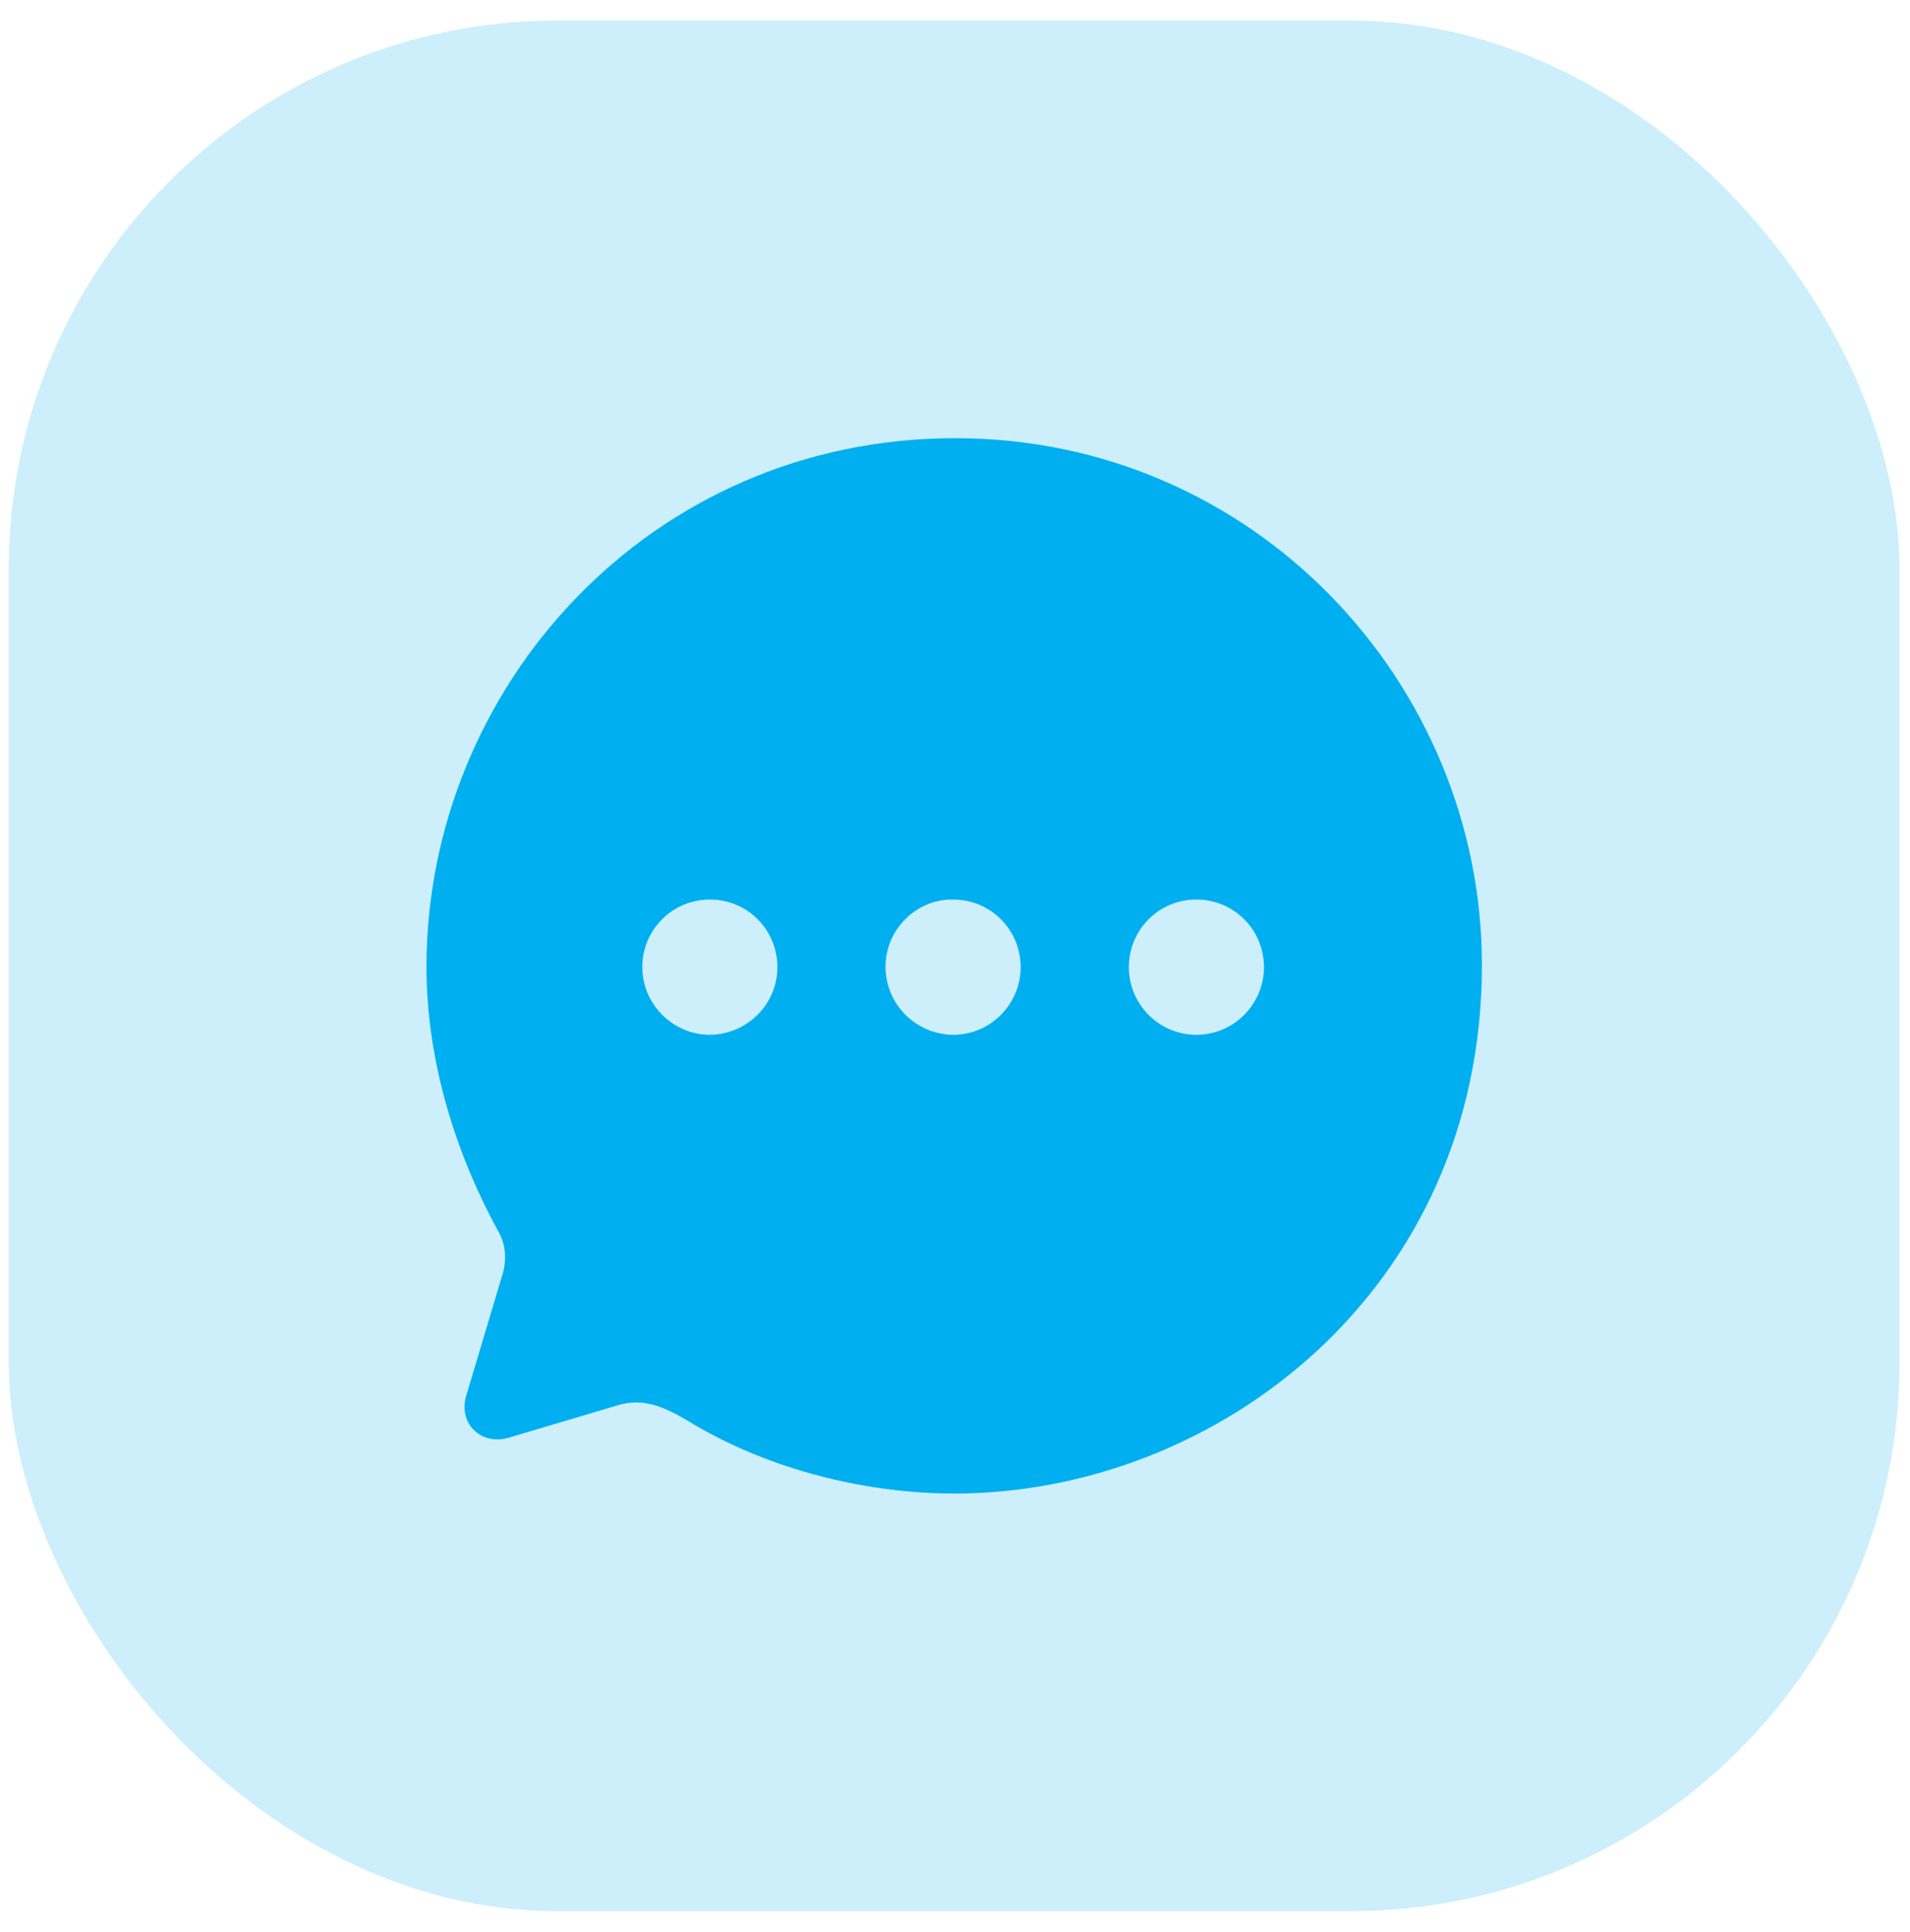 <svg width="87" height="88" viewBox="0 0 87 88" fill="none" xmlns="http://www.w3.org/2000/svg">
<rect x="0.398" y="0.934" width="86.126" height="86.126" rx="25" fill="#00AFEF" fill-opacity="0.2"/>
<path fill-rule="evenodd" clip-rule="evenodd" d="M19.426 44.035C19.426 31.372 29.546 19.961 43.511 19.961C57.165 19.961 67.501 31.155 67.501 43.962C67.501 58.816 55.386 68.036 43.463 68.036C39.521 68.036 35.146 66.977 31.637 64.906C30.411 64.16 29.377 63.606 28.055 64.04L23.2 65.484C21.974 65.87 20.868 64.906 21.229 63.606L22.839 58.214C23.104 57.468 23.055 56.673 22.671 56.047C20.604 52.244 19.426 48.079 19.426 44.035ZM32.335 47.139C30.652 47.139 29.258 45.743 29.258 44.058C29.258 42.349 30.628 40.977 32.335 40.977C34.041 40.977 35.411 42.349 35.411 44.058C35.411 45.743 34.041 47.115 32.335 47.139ZM40.336 44.034C40.336 45.743 41.706 47.116 43.413 47.14C45.119 47.14 46.49 45.743 46.49 44.058C46.49 42.349 45.119 40.977 43.413 40.977C41.73 40.953 40.336 42.349 40.336 44.034ZM51.418 44.058C51.418 45.743 52.788 47.139 54.495 47.139C56.201 47.139 57.572 45.743 57.572 44.058C57.572 42.349 56.201 40.977 54.495 40.977C52.788 40.977 51.418 42.349 51.418 44.058Z" fill="#00AFEF"/>
</svg>
